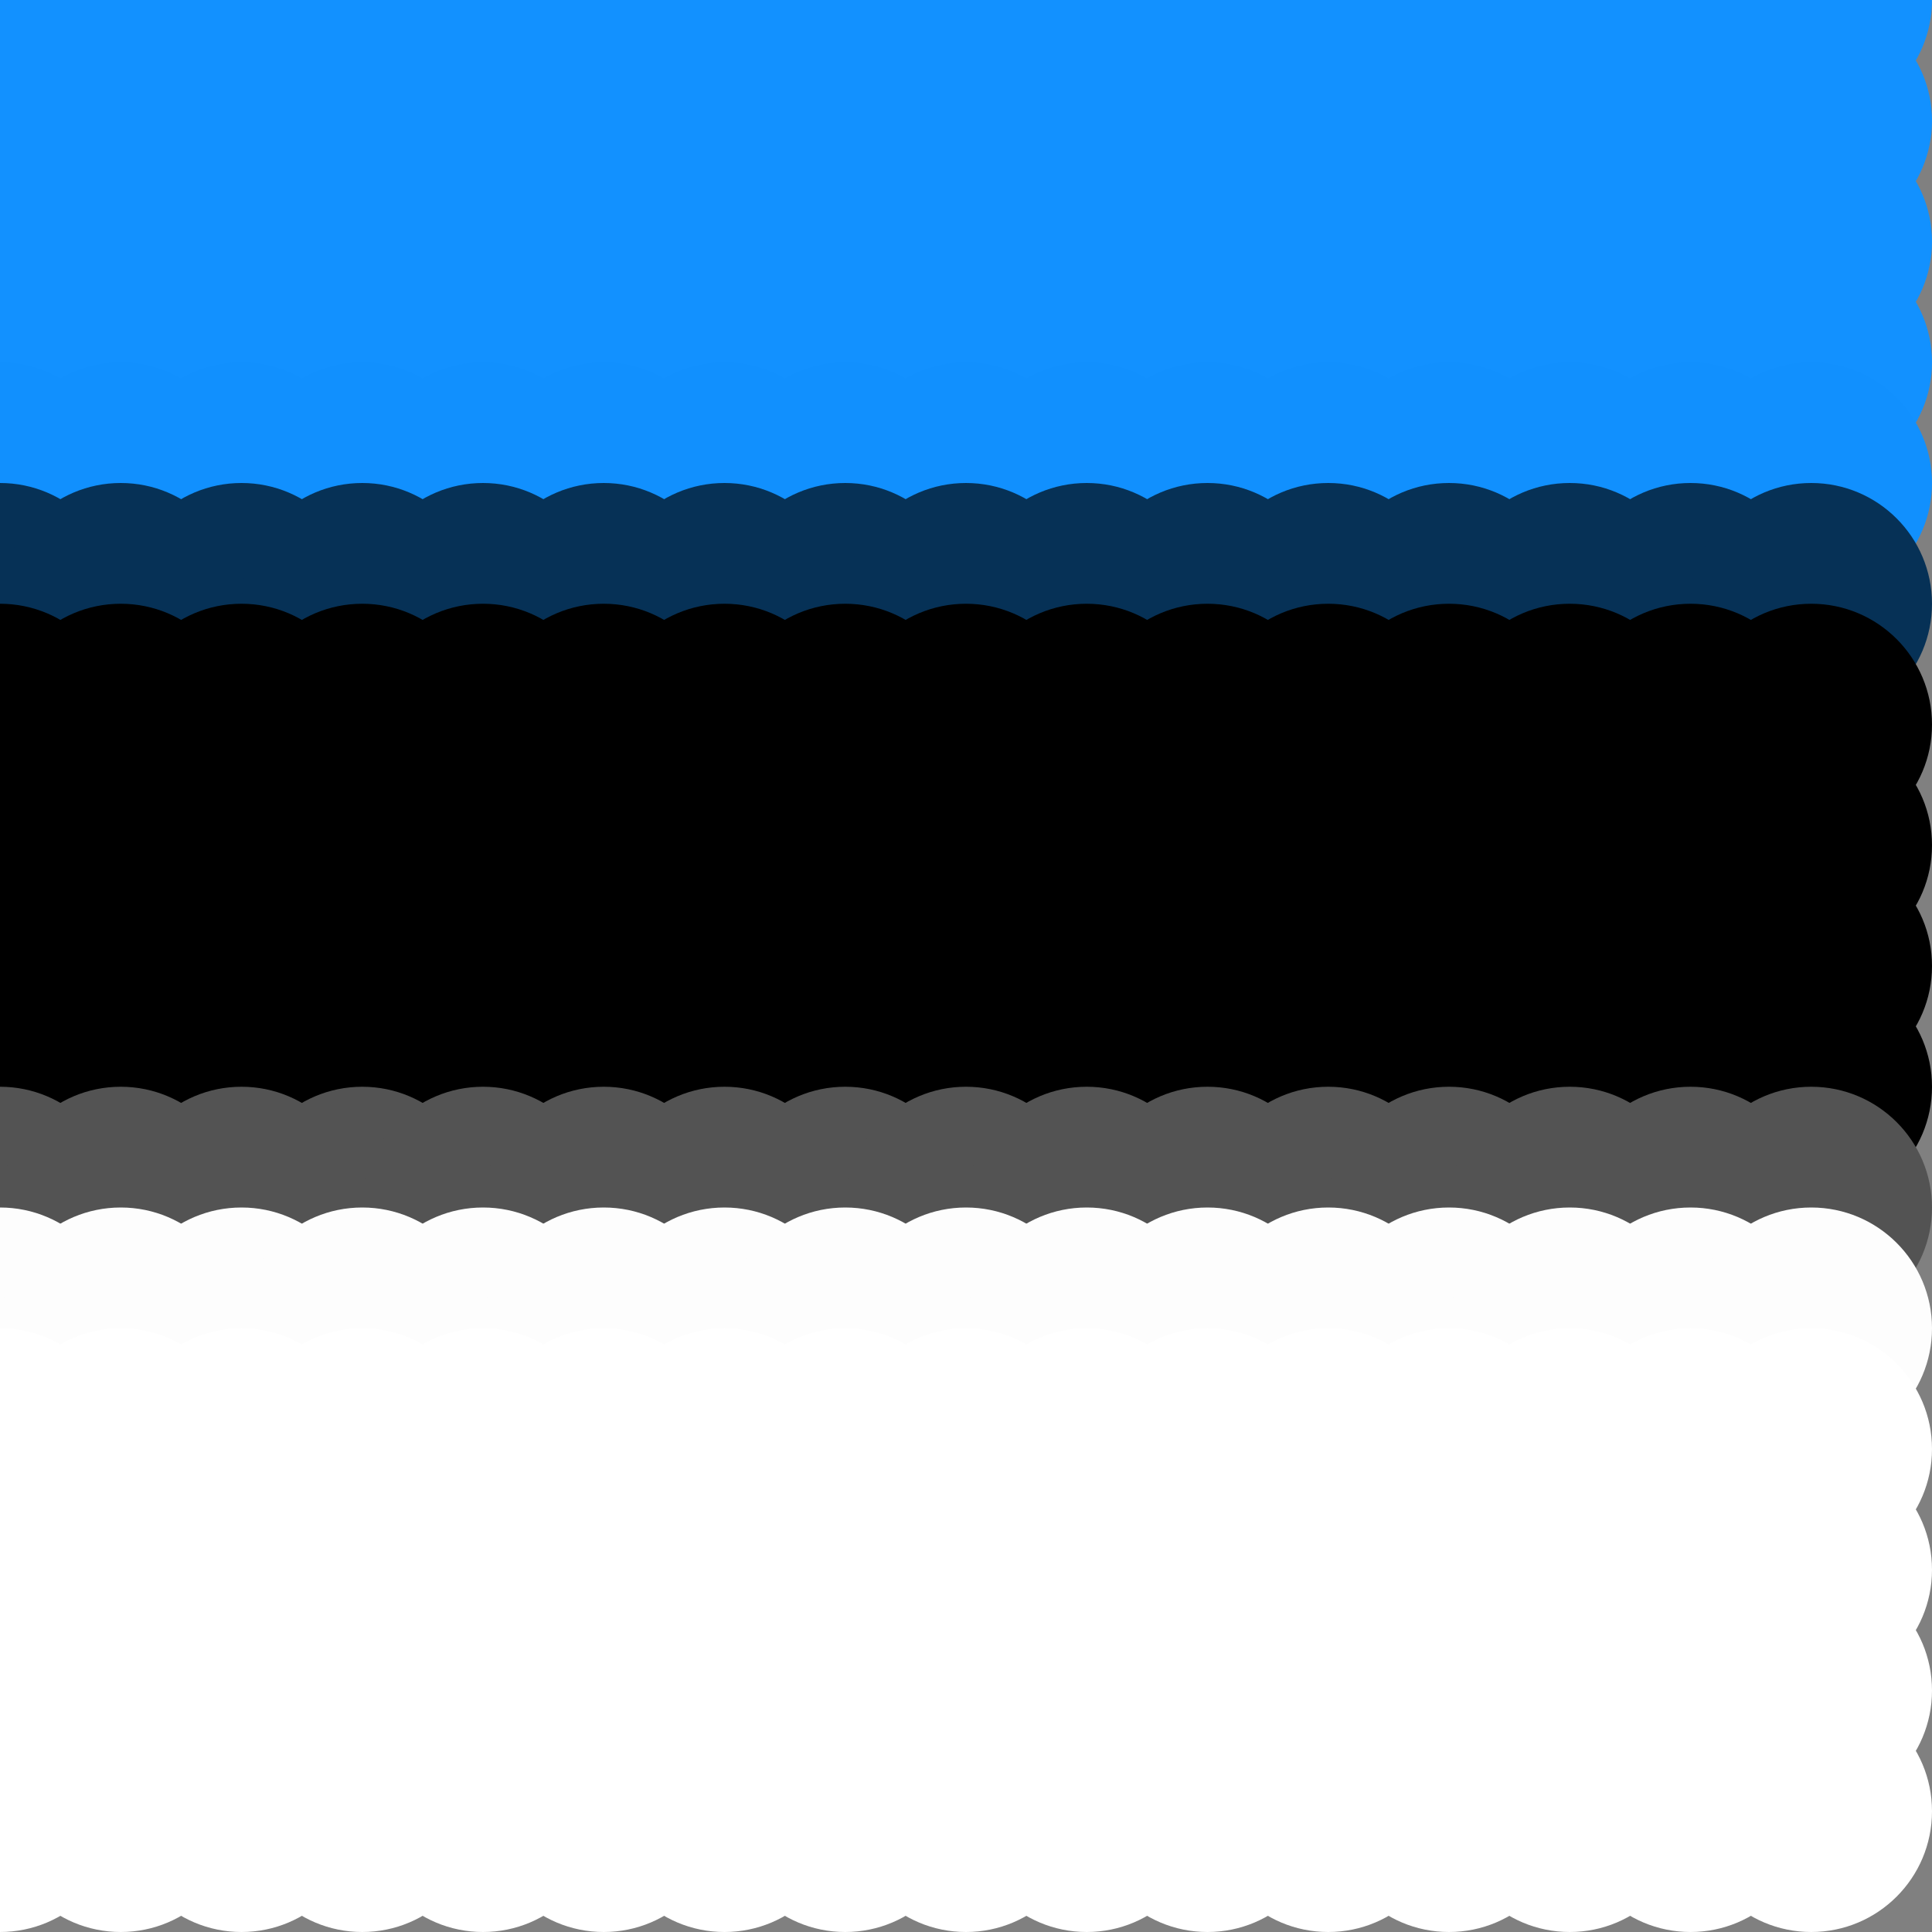 <?xml version="1.0" standalone="no"?>
<!DOCTYPE svg PUBLIC "-//W3C//DTD SVG 20010904//EN"
  "http://www.w3.org/TR/2001/REC-SVG-20010904/DTD/svg10.dtd">
<svg width="16" height="16">
  <rect width="100%" height="100%" fill="#808080" stroke="none"/>
  <circle cx="0" cy="0" r="1" fill="srgba(18,145,255,1)"/>
  <circle cx="1" cy="0" r="1" fill="srgba(18,145,255,1)"/>
  <circle cx="2" cy="0" r="1" fill="srgba(18,145,255,1)"/>
  <circle cx="3" cy="0" r="1" fill="srgba(18,145,255,1)"/>
  <circle cx="4" cy="0" r="1" fill="srgba(18,145,255,1)"/>
  <circle cx="5" cy="0" r="1" fill="srgba(18,145,255,1)"/>
  <circle cx="6" cy="0" r="1" fill="srgba(18,145,255,1)"/>
  <circle cx="7" cy="0" r="1" fill="srgba(18,145,255,1)"/>
  <circle cx="8" cy="0" r="1" fill="srgba(18,145,255,1)"/>
  <circle cx="9" cy="0" r="1" fill="srgba(18,145,255,1)"/>
  <circle cx="10" cy="0" r="1" fill="srgba(18,145,255,1)"/>
  <circle cx="11" cy="0" r="1" fill="srgba(18,145,255,1)"/>
  <circle cx="12" cy="0" r="1" fill="srgba(18,145,255,1)"/>
  <circle cx="13" cy="0" r="1" fill="srgba(18,145,255,1)"/>
  <circle cx="14" cy="0" r="1" fill="srgba(18,145,255,1)"/>
  <circle cx="15" cy="0" r="1" fill="srgba(18,145,255,1)"/>
  <circle cx="0" cy="1" r="1" fill="srgba(18,145,255,1)"/>
  <circle cx="1" cy="1" r="1" fill="srgba(18,145,255,1)"/>
  <circle cx="2" cy="1" r="1" fill="srgba(18,145,255,1)"/>
  <circle cx="3" cy="1" r="1" fill="srgba(18,145,255,1)"/>
  <circle cx="4" cy="1" r="1" fill="srgba(18,145,255,1)"/>
  <circle cx="5" cy="1" r="1" fill="srgba(18,145,255,1)"/>
  <circle cx="6" cy="1" r="1" fill="srgba(18,145,255,1)"/>
  <circle cx="7" cy="1" r="1" fill="srgba(18,145,255,1)"/>
  <circle cx="8" cy="1" r="1" fill="srgba(18,145,255,1)"/>
  <circle cx="9" cy="1" r="1" fill="srgba(18,145,255,1)"/>
  <circle cx="10" cy="1" r="1" fill="srgba(18,145,255,1)"/>
  <circle cx="11" cy="1" r="1" fill="srgba(18,145,255,1)"/>
  <circle cx="12" cy="1" r="1" fill="srgba(18,145,255,1)"/>
  <circle cx="13" cy="1" r="1" fill="srgba(18,145,255,1)"/>
  <circle cx="14" cy="1" r="1" fill="srgba(18,145,255,1)"/>
  <circle cx="15" cy="1" r="1" fill="srgba(18,145,255,1)"/>
  <circle cx="0" cy="2" r="1" fill="srgba(18,145,255,1)"/>
  <circle cx="1" cy="2" r="1" fill="srgba(18,145,255,1)"/>
  <circle cx="2" cy="2" r="1" fill="srgba(18,145,255,1)"/>
  <circle cx="3" cy="2" r="1" fill="srgba(18,145,255,1)"/>
  <circle cx="4" cy="2" r="1" fill="srgba(18,145,255,1)"/>
  <circle cx="5" cy="2" r="1" fill="srgba(18,145,255,1)"/>
  <circle cx="6" cy="2" r="1" fill="srgba(18,145,255,1)"/>
  <circle cx="7" cy="2" r="1" fill="srgba(18,145,255,1)"/>
  <circle cx="8" cy="2" r="1" fill="srgba(18,145,255,1)"/>
  <circle cx="9" cy="2" r="1" fill="srgba(18,145,255,1)"/>
  <circle cx="10" cy="2" r="1" fill="srgba(18,145,255,1)"/>
  <circle cx="11" cy="2" r="1" fill="srgba(18,145,255,1)"/>
  <circle cx="12" cy="2" r="1" fill="srgba(18,145,255,1)"/>
  <circle cx="13" cy="2" r="1" fill="srgba(18,145,255,1)"/>
  <circle cx="14" cy="2" r="1" fill="srgba(18,145,255,1)"/>
  <circle cx="15" cy="2" r="1" fill="srgba(18,145,255,1)"/>
  <circle cx="0" cy="3" r="1" fill="srgba(7.063%,56.896%,100%,1)"/>
  <circle cx="1" cy="3" r="1" fill="srgba(7.063%,56.896%,100%,1)"/>
  <circle cx="2" cy="3" r="1" fill="srgba(7.063%,56.896%,100%,1)"/>
  <circle cx="3" cy="3" r="1" fill="srgba(7.063%,56.896%,100%,1)"/>
  <circle cx="4" cy="3" r="1" fill="srgba(7.063%,56.896%,100%,1)"/>
  <circle cx="5" cy="3" r="1" fill="srgba(7.063%,56.896%,100%,1)"/>
  <circle cx="6" cy="3" r="1" fill="srgba(7.063%,56.896%,100%,1)"/>
  <circle cx="7" cy="3" r="1" fill="srgba(7.063%,56.896%,100%,1)"/>
  <circle cx="8" cy="3" r="1" fill="srgba(7.063%,56.896%,100%,1)"/>
  <circle cx="9" cy="3" r="1" fill="srgba(7.063%,56.896%,100%,1)"/>
  <circle cx="10" cy="3" r="1" fill="srgba(7.063%,56.896%,100%,1)"/>
  <circle cx="11" cy="3" r="1" fill="srgba(7.063%,56.896%,100%,1)"/>
  <circle cx="12" cy="3" r="1" fill="srgba(7.063%,56.896%,100%,1)"/>
  <circle cx="13" cy="3" r="1" fill="srgba(7.063%,56.896%,100%,1)"/>
  <circle cx="14" cy="3" r="1" fill="srgba(7.063%,56.896%,100%,1)"/>
  <circle cx="15" cy="3" r="1" fill="srgba(7.063%,56.896%,100%,1)"/>
  <circle cx="0" cy="4" r="1" fill="srgba(7.002%,56.42%,99.223%,1)"/>
  <circle cx="1" cy="4" r="1" fill="srgba(7.002%,56.42%,99.223%,1)"/>
  <circle cx="2" cy="4" r="1" fill="srgba(7.002%,56.42%,99.223%,1)"/>
  <circle cx="3" cy="4" r="1" fill="srgba(7.002%,56.42%,99.223%,1)"/>
  <circle cx="4" cy="4" r="1" fill="srgba(7.002%,56.42%,99.223%,1)"/>
  <circle cx="5" cy="4" r="1" fill="srgba(7.002%,56.42%,99.223%,1)"/>
  <circle cx="6" cy="4" r="1" fill="srgba(7.002%,56.42%,99.223%,1)"/>
  <circle cx="7" cy="4" r="1" fill="srgba(7.002%,56.42%,99.223%,1)"/>
  <circle cx="8" cy="4" r="1" fill="srgba(7.002%,56.42%,99.223%,1)"/>
  <circle cx="9" cy="4" r="1" fill="srgba(7.002%,56.42%,99.223%,1)"/>
  <circle cx="10" cy="4" r="1" fill="srgba(7.002%,56.42%,99.223%,1)"/>
  <circle cx="11" cy="4" r="1" fill="srgba(7.002%,56.42%,99.223%,1)"/>
  <circle cx="12" cy="4" r="1" fill="srgba(7.002%,56.42%,99.223%,1)"/>
  <circle cx="13" cy="4" r="1" fill="srgba(7.002%,56.42%,99.223%,1)"/>
  <circle cx="14" cy="4" r="1" fill="srgba(7.002%,56.42%,99.223%,1)"/>
  <circle cx="15" cy="4" r="1" fill="srgba(7.002%,56.42%,99.223%,1)"/>
  <circle cx="0" cy="5" r="1" fill="srgba(2.391%,19.295%,33.939%,1)"/>
  <circle cx="1" cy="5" r="1" fill="srgba(2.391%,19.295%,33.939%,1)"/>
  <circle cx="2" cy="5" r="1" fill="srgba(2.391%,19.295%,33.939%,1)"/>
  <circle cx="3" cy="5" r="1" fill="srgba(2.391%,19.295%,33.939%,1)"/>
  <circle cx="4" cy="5" r="1" fill="srgba(2.391%,19.295%,33.939%,1)"/>
  <circle cx="5" cy="5" r="1" fill="srgba(2.391%,19.295%,33.939%,1)"/>
  <circle cx="6" cy="5" r="1" fill="srgba(2.391%,19.295%,33.939%,1)"/>
  <circle cx="7" cy="5" r="1" fill="srgba(2.391%,19.295%,33.939%,1)"/>
  <circle cx="8" cy="5" r="1" fill="srgba(2.391%,19.295%,33.939%,1)"/>
  <circle cx="9" cy="5" r="1" fill="srgba(2.391%,19.295%,33.939%,1)"/>
  <circle cx="10" cy="5" r="1" fill="srgba(2.391%,19.295%,33.939%,1)"/>
  <circle cx="11" cy="5" r="1" fill="srgba(2.391%,19.295%,33.939%,1)"/>
  <circle cx="12" cy="5" r="1" fill="srgba(2.391%,19.295%,33.939%,1)"/>
  <circle cx="13" cy="5" r="1" fill="srgba(2.391%,19.295%,33.939%,1)"/>
  <circle cx="14" cy="5" r="1" fill="srgba(2.391%,19.295%,33.939%,1)"/>
  <circle cx="15" cy="5" r="1" fill="srgba(2.391%,19.295%,33.939%,1)"/>
  <circle cx="0" cy="6" r="1" fill="black"/>
  <circle cx="1" cy="6" r="1" fill="black"/>
  <circle cx="2" cy="6" r="1" fill="black"/>
  <circle cx="3" cy="6" r="1" fill="black"/>
  <circle cx="4" cy="6" r="1" fill="black"/>
  <circle cx="5" cy="6" r="1" fill="black"/>
  <circle cx="6" cy="6" r="1" fill="black"/>
  <circle cx="7" cy="6" r="1" fill="black"/>
  <circle cx="8" cy="6" r="1" fill="black"/>
  <circle cx="9" cy="6" r="1" fill="black"/>
  <circle cx="10" cy="6" r="1" fill="black"/>
  <circle cx="11" cy="6" r="1" fill="black"/>
  <circle cx="12" cy="6" r="1" fill="black"/>
  <circle cx="13" cy="6" r="1" fill="black"/>
  <circle cx="14" cy="6" r="1" fill="black"/>
  <circle cx="15" cy="6" r="1" fill="black"/>
  <circle cx="0" cy="7" r="1" fill="black"/>
  <circle cx="1" cy="7" r="1" fill="black"/>
  <circle cx="2" cy="7" r="1" fill="black"/>
  <circle cx="3" cy="7" r="1" fill="black"/>
  <circle cx="4" cy="7" r="1" fill="black"/>
  <circle cx="5" cy="7" r="1" fill="black"/>
  <circle cx="6" cy="7" r="1" fill="black"/>
  <circle cx="7" cy="7" r="1" fill="black"/>
  <circle cx="8" cy="7" r="1" fill="black"/>
  <circle cx="9" cy="7" r="1" fill="black"/>
  <circle cx="10" cy="7" r="1" fill="black"/>
  <circle cx="11" cy="7" r="1" fill="black"/>
  <circle cx="12" cy="7" r="1" fill="black"/>
  <circle cx="13" cy="7" r="1" fill="black"/>
  <circle cx="14" cy="7" r="1" fill="black"/>
  <circle cx="15" cy="7" r="1" fill="black"/>
  <circle cx="0" cy="8" r="1" fill="black"/>
  <circle cx="1" cy="8" r="1" fill="black"/>
  <circle cx="2" cy="8" r="1" fill="black"/>
  <circle cx="3" cy="8" r="1" fill="black"/>
  <circle cx="4" cy="8" r="1" fill="black"/>
  <circle cx="5" cy="8" r="1" fill="black"/>
  <circle cx="6" cy="8" r="1" fill="black"/>
  <circle cx="7" cy="8" r="1" fill="black"/>
  <circle cx="8" cy="8" r="1" fill="black"/>
  <circle cx="9" cy="8" r="1" fill="black"/>
  <circle cx="10" cy="8" r="1" fill="black"/>
  <circle cx="11" cy="8" r="1" fill="black"/>
  <circle cx="12" cy="8" r="1" fill="black"/>
  <circle cx="13" cy="8" r="1" fill="black"/>
  <circle cx="14" cy="8" r="1" fill="black"/>
  <circle cx="15" cy="8" r="1" fill="black"/>
  <circle cx="0" cy="9" r="1" fill="black"/>
  <circle cx="1" cy="9" r="1" fill="black"/>
  <circle cx="2" cy="9" r="1" fill="black"/>
  <circle cx="3" cy="9" r="1" fill="black"/>
  <circle cx="4" cy="9" r="1" fill="black"/>
  <circle cx="5" cy="9" r="1" fill="black"/>
  <circle cx="6" cy="9" r="1" fill="black"/>
  <circle cx="7" cy="9" r="1" fill="black"/>
  <circle cx="8" cy="9" r="1" fill="black"/>
  <circle cx="9" cy="9" r="1" fill="black"/>
  <circle cx="10" cy="9" r="1" fill="black"/>
  <circle cx="11" cy="9" r="1" fill="black"/>
  <circle cx="12" cy="9" r="1" fill="black"/>
  <circle cx="13" cy="9" r="1" fill="black"/>
  <circle cx="14" cy="9" r="1" fill="black"/>
  <circle cx="15" cy="9" r="1" fill="black"/>
  <circle cx="0" cy="10" r="1" fill="srgba(32.714%,32.714%,32.714%,1)"/>
  <circle cx="1" cy="10" r="1" fill="srgba(32.714%,32.714%,32.714%,1)"/>
  <circle cx="2" cy="10" r="1" fill="srgba(32.714%,32.714%,32.714%,1)"/>
  <circle cx="3" cy="10" r="1" fill="srgba(32.714%,32.714%,32.714%,1)"/>
  <circle cx="4" cy="10" r="1" fill="srgba(32.714%,32.714%,32.714%,1)"/>
  <circle cx="5" cy="10" r="1" fill="srgba(32.714%,32.714%,32.714%,1)"/>
  <circle cx="6" cy="10" r="1" fill="srgba(32.714%,32.714%,32.714%,1)"/>
  <circle cx="7" cy="10" r="1" fill="srgba(32.714%,32.714%,32.714%,1)"/>
  <circle cx="8" cy="10" r="1" fill="srgba(32.714%,32.714%,32.714%,1)"/>
  <circle cx="9" cy="10" r="1" fill="srgba(32.714%,32.714%,32.714%,1)"/>
  <circle cx="10" cy="10" r="1" fill="srgba(32.714%,32.714%,32.714%,1)"/>
  <circle cx="11" cy="10" r="1" fill="srgba(32.714%,32.714%,32.714%,1)"/>
  <circle cx="12" cy="10" r="1" fill="srgba(32.714%,32.714%,32.714%,1)"/>
  <circle cx="13" cy="10" r="1" fill="srgba(32.714%,32.714%,32.714%,1)"/>
  <circle cx="14" cy="10" r="1" fill="srgba(32.714%,32.714%,32.714%,1)"/>
  <circle cx="15" cy="10" r="1" fill="srgba(32.714%,32.714%,32.714%,1)"/>
  <circle cx="0" cy="11" r="1" fill="srgba(98.917%,98.917%,98.917%,1)"/>
  <circle cx="1" cy="11" r="1" fill="srgba(98.917%,98.917%,98.917%,1)"/>
  <circle cx="2" cy="11" r="1" fill="srgba(98.917%,98.917%,98.917%,1)"/>
  <circle cx="3" cy="11" r="1" fill="srgba(98.917%,98.917%,98.917%,1)"/>
  <circle cx="4" cy="11" r="1" fill="srgba(98.917%,98.917%,98.917%,1)"/>
  <circle cx="5" cy="11" r="1" fill="srgba(98.917%,98.917%,98.917%,1)"/>
  <circle cx="6" cy="11" r="1" fill="srgba(98.917%,98.917%,98.917%,1)"/>
  <circle cx="7" cy="11" r="1" fill="srgba(98.917%,98.917%,98.917%,1)"/>
  <circle cx="8" cy="11" r="1" fill="srgba(98.917%,98.917%,98.917%,1)"/>
  <circle cx="9" cy="11" r="1" fill="srgba(98.917%,98.917%,98.917%,1)"/>
  <circle cx="10" cy="11" r="1" fill="srgba(98.917%,98.917%,98.917%,1)"/>
  <circle cx="11" cy="11" r="1" fill="srgba(98.917%,98.917%,98.917%,1)"/>
  <circle cx="12" cy="11" r="1" fill="srgba(98.917%,98.917%,98.917%,1)"/>
  <circle cx="13" cy="11" r="1" fill="srgba(98.917%,98.917%,98.917%,1)"/>
  <circle cx="14" cy="11" r="1" fill="srgba(98.917%,98.917%,98.917%,1)"/>
  <circle cx="15" cy="11" r="1" fill="srgba(98.917%,98.917%,98.917%,1)"/>
  <circle cx="0" cy="12" r="1" fill="white"/>
  <circle cx="1" cy="12" r="1" fill="white"/>
  <circle cx="2" cy="12" r="1" fill="white"/>
  <circle cx="3" cy="12" r="1" fill="white"/>
  <circle cx="4" cy="12" r="1" fill="white"/>
  <circle cx="5" cy="12" r="1" fill="white"/>
  <circle cx="6" cy="12" r="1" fill="white"/>
  <circle cx="7" cy="12" r="1" fill="white"/>
  <circle cx="8" cy="12" r="1" fill="white"/>
  <circle cx="9" cy="12" r="1" fill="white"/>
  <circle cx="10" cy="12" r="1" fill="white"/>
  <circle cx="11" cy="12" r="1" fill="white"/>
  <circle cx="12" cy="12" r="1" fill="white"/>
  <circle cx="13" cy="12" r="1" fill="white"/>
  <circle cx="14" cy="12" r="1" fill="white"/>
  <circle cx="15" cy="12" r="1" fill="white"/>
  <circle cx="0" cy="13" r="1" fill="white"/>
  <circle cx="1" cy="13" r="1" fill="white"/>
  <circle cx="2" cy="13" r="1" fill="white"/>
  <circle cx="3" cy="13" r="1" fill="white"/>
  <circle cx="4" cy="13" r="1" fill="white"/>
  <circle cx="5" cy="13" r="1" fill="white"/>
  <circle cx="6" cy="13" r="1" fill="white"/>
  <circle cx="7" cy="13" r="1" fill="white"/>
  <circle cx="8" cy="13" r="1" fill="white"/>
  <circle cx="9" cy="13" r="1" fill="white"/>
  <circle cx="10" cy="13" r="1" fill="white"/>
  <circle cx="11" cy="13" r="1" fill="white"/>
  <circle cx="12" cy="13" r="1" fill="white"/>
  <circle cx="13" cy="13" r="1" fill="white"/>
  <circle cx="14" cy="13" r="1" fill="white"/>
  <circle cx="15" cy="13" r="1" fill="white"/>
  <circle cx="0" cy="14" r="1" fill="white"/>
  <circle cx="1" cy="14" r="1" fill="white"/>
  <circle cx="2" cy="14" r="1" fill="white"/>
  <circle cx="3" cy="14" r="1" fill="white"/>
  <circle cx="4" cy="14" r="1" fill="white"/>
  <circle cx="5" cy="14" r="1" fill="white"/>
  <circle cx="6" cy="14" r="1" fill="white"/>
  <circle cx="7" cy="14" r="1" fill="white"/>
  <circle cx="8" cy="14" r="1" fill="white"/>
  <circle cx="9" cy="14" r="1" fill="white"/>
  <circle cx="10" cy="14" r="1" fill="white"/>
  <circle cx="11" cy="14" r="1" fill="white"/>
  <circle cx="12" cy="14" r="1" fill="white"/>
  <circle cx="13" cy="14" r="1" fill="white"/>
  <circle cx="14" cy="14" r="1" fill="white"/>
  <circle cx="15" cy="14" r="1" fill="white"/>
  <circle cx="0" cy="15" r="1" fill="white"/>
  <circle cx="1" cy="15" r="1" fill="white"/>
  <circle cx="2" cy="15" r="1" fill="white"/>
  <circle cx="3" cy="15" r="1" fill="white"/>
  <circle cx="4" cy="15" r="1" fill="white"/>
  <circle cx="5" cy="15" r="1" fill="white"/>
  <circle cx="6" cy="15" r="1" fill="white"/>
  <circle cx="7" cy="15" r="1" fill="white"/>
  <circle cx="8" cy="15" r="1" fill="white"/>
  <circle cx="9" cy="15" r="1" fill="white"/>
  <circle cx="10" cy="15" r="1" fill="white"/>
  <circle cx="11" cy="15" r="1" fill="white"/>
  <circle cx="12" cy="15" r="1" fill="white"/>
  <circle cx="13" cy="15" r="1" fill="white"/>
  <circle cx="14" cy="15" r="1" fill="white"/>
  <circle cx="15" cy="15" r="1" fill="white"/>
</svg>
